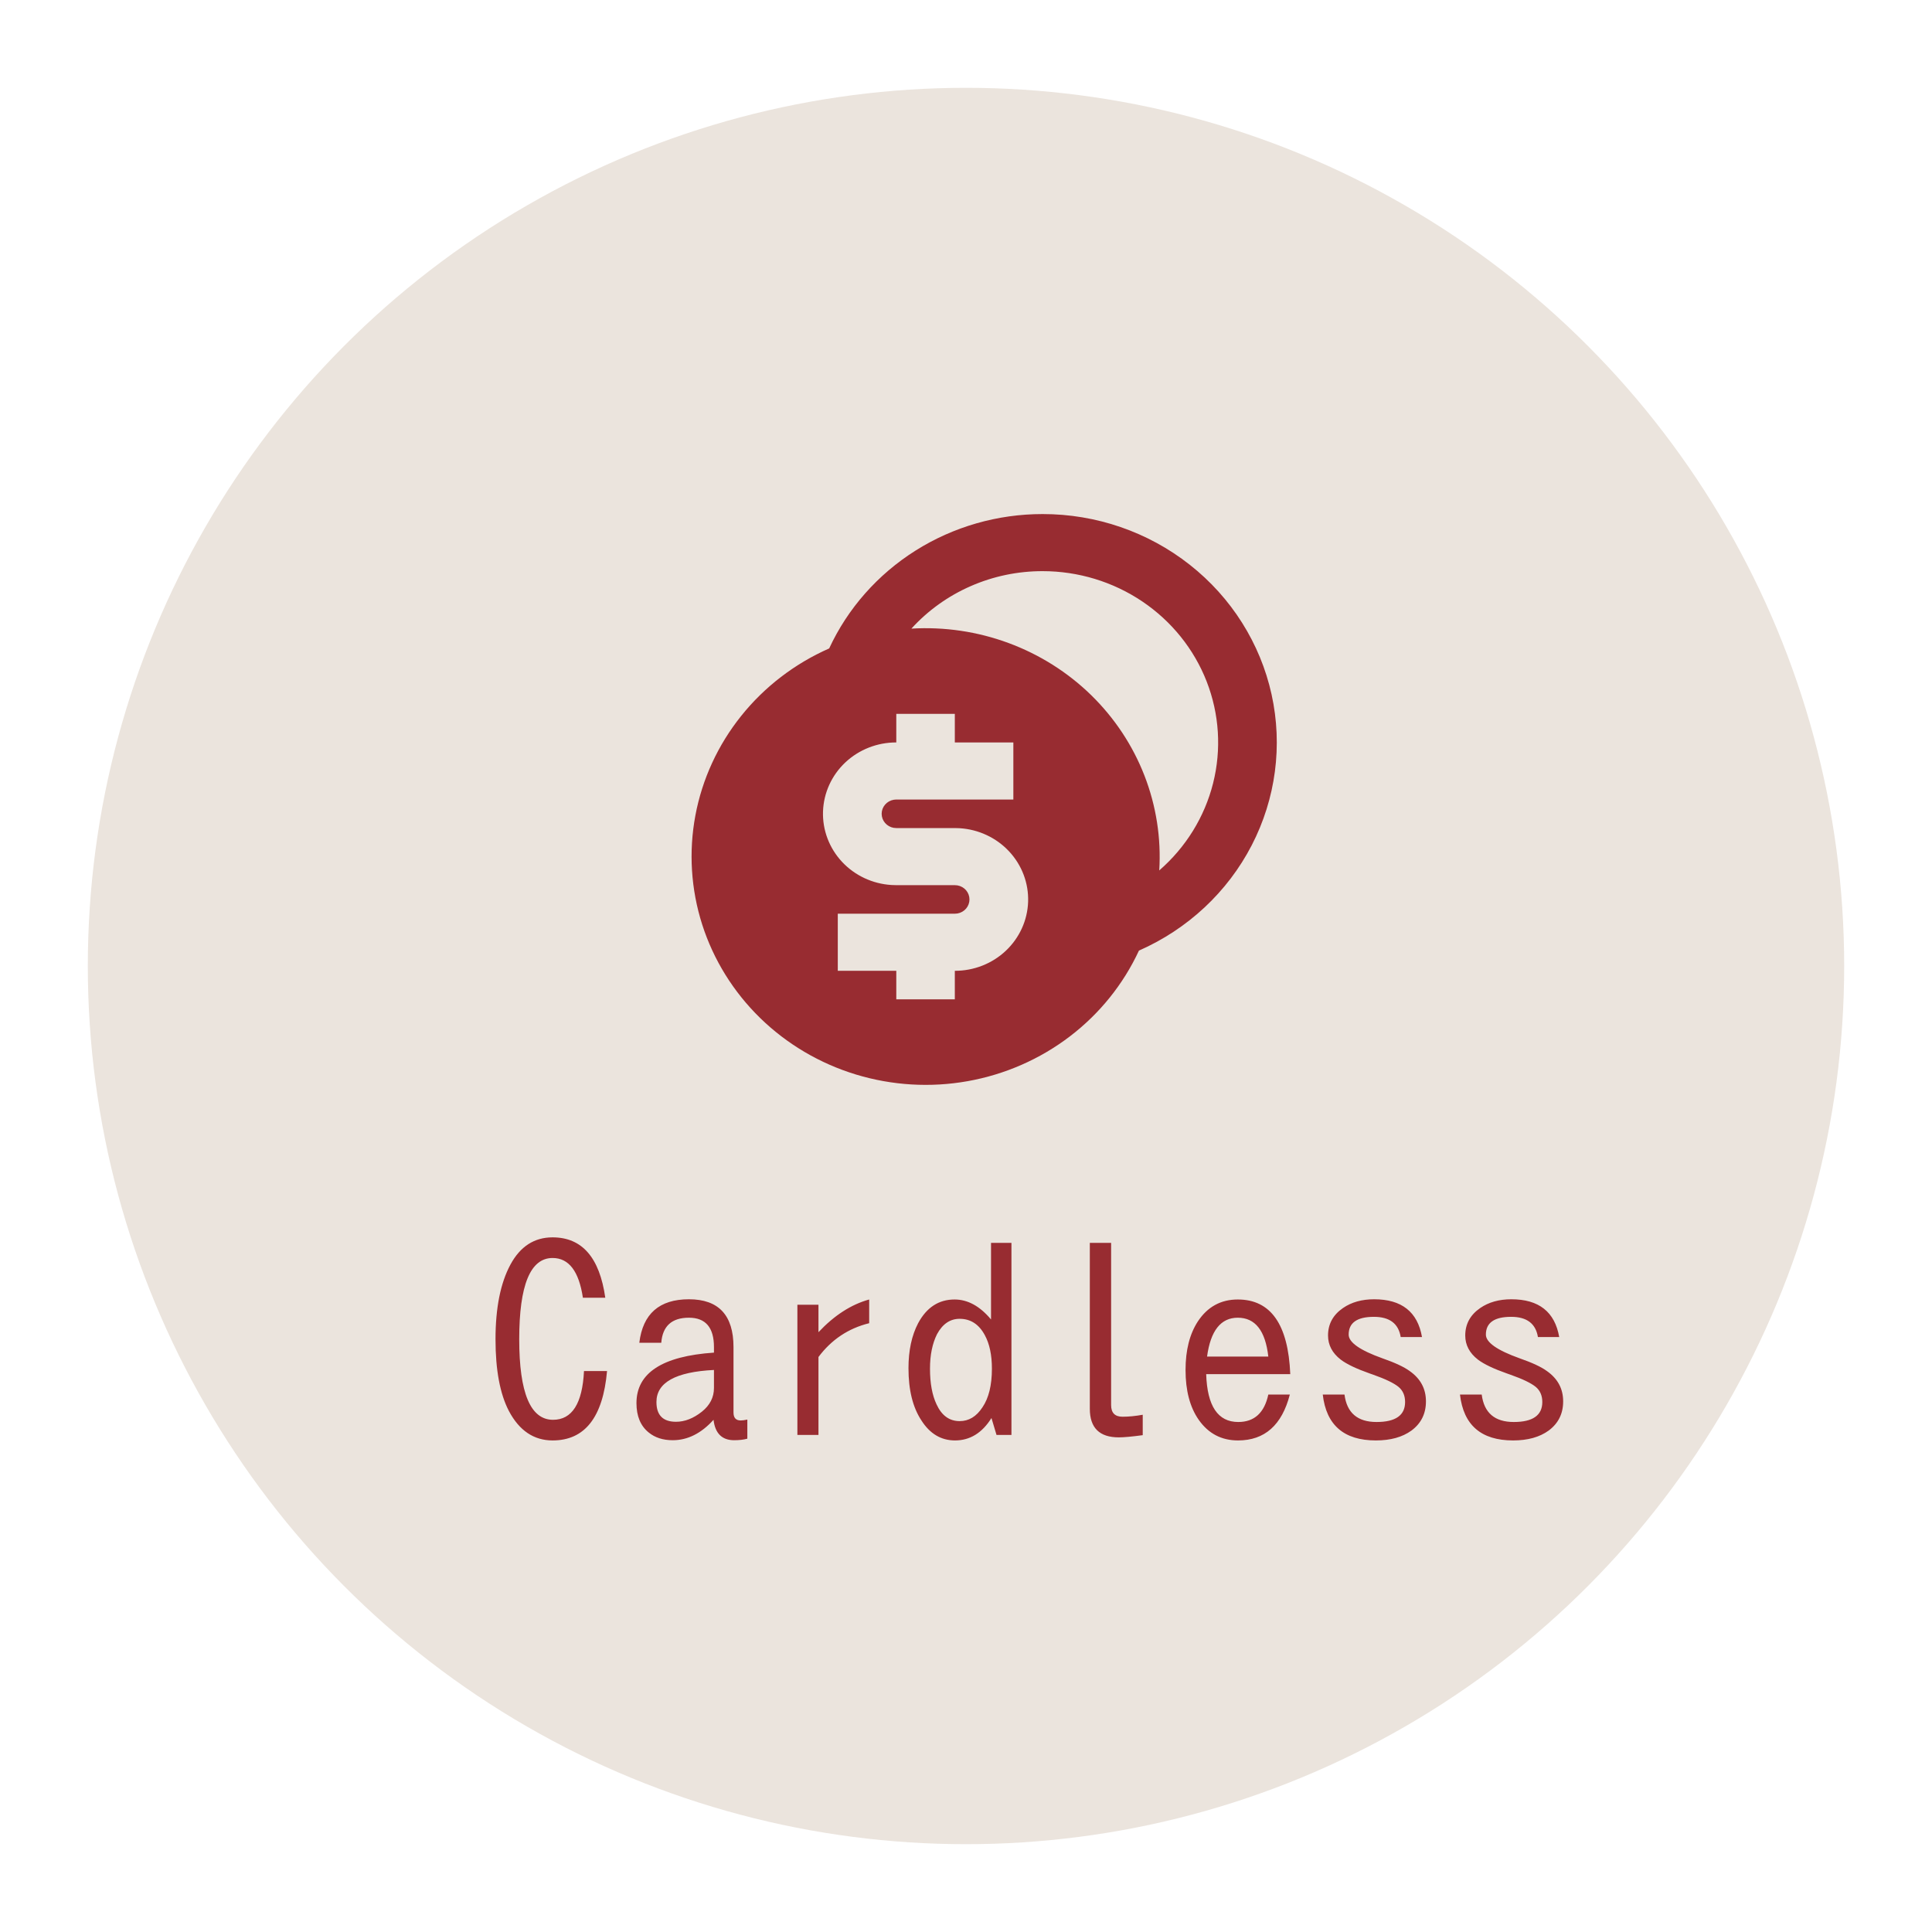 <svg width="88" height="88" viewBox="0 0 88 88" fill="none" xmlns="http://www.w3.org/2000/svg">
    <g filter="url(#filter0_d)">
        <circle cx="44" cy="40" r="40" fill="#EBE4DD" />
    </g>
    <path d="M47.489 23.415C49.928 23.413 52.294 24.228 54.191 25.723C56.089 27.217 57.404 29.301 57.918 31.628C58.431 33.954 58.111 36.381 57.012 38.505C55.913 40.629 54.1 42.321 51.877 43.299C51.166 44.832 50.085 46.174 48.726 47.21C47.367 48.245 45.771 48.944 44.074 49.246C42.378 49.548 40.632 49.443 38.985 48.942C37.339 48.441 35.842 47.557 34.623 46.368C33.404 45.178 32.498 43.718 31.984 42.112C31.471 40.506 31.364 38.802 31.673 37.147C31.982 35.492 32.698 33.935 33.76 32.609C34.821 31.283 36.197 30.228 37.768 29.535C38.613 27.71 39.98 26.163 41.704 25.077C43.428 23.991 45.437 23.414 47.489 23.415ZM43.491 32.516H40.825V33.817C39.959 33.815 39.126 34.142 38.503 34.728C37.88 35.315 37.516 36.116 37.487 36.961C37.459 37.805 37.769 38.627 38.351 39.253C38.933 39.878 39.742 40.258 40.607 40.311L40.825 40.318H43.491L43.611 40.328C43.764 40.355 43.904 40.434 44.004 40.551C44.104 40.668 44.158 40.816 44.158 40.968C44.158 41.12 44.104 41.268 44.004 41.385C43.904 41.502 43.764 41.581 43.611 41.608L43.491 41.618H38.16V44.219H40.825V45.519H43.491V44.219C44.357 44.221 45.19 43.894 45.813 43.307C46.436 42.72 46.801 41.919 46.829 41.075C46.858 40.23 46.548 39.408 45.965 38.782C45.383 38.157 44.574 37.777 43.709 37.724L43.491 37.717H40.825L40.705 37.707C40.552 37.68 40.413 37.601 40.313 37.484C40.213 37.367 40.158 37.22 40.158 37.067C40.158 36.915 40.213 36.767 40.313 36.651C40.413 36.534 40.552 36.455 40.705 36.428L40.825 36.417H46.157V33.817H43.491V32.516ZM47.489 26.015C46.36 26.014 45.243 26.246 44.213 26.698C43.183 27.149 42.263 27.808 41.513 28.633C43.02 28.543 44.528 28.767 45.939 29.289C47.35 29.811 48.632 30.619 49.699 31.66C50.766 32.702 51.594 33.952 52.129 35.329C52.664 36.706 52.893 38.177 52.802 39.647C54.013 38.596 54.869 37.21 55.255 35.674C55.641 34.137 55.539 32.523 54.963 31.044C54.387 29.566 53.363 28.293 52.029 27.395C50.694 26.496 49.111 26.015 47.489 26.015Z" fill="#982C31" />
    <path fill="#982C31" d="M26.60 62.45L27.65 62.45Q27.37 65.61 25.17 65.61L25.17 65.61Q23.89 65.61 23.18 64.27L23.18 64.27Q22.57 63.10 22.57 61.00L22.57 61.00Q22.57 58.86 23.25 57.60L23.25 57.60Q23.92 56.36 25.17 56.36L25.17 56.36Q27.18 56.36 27.57 59.11L27.57 59.11L26.55 59.11Q26.28 57.30 25.17 57.30L25.17 57.30Q23.65 57.30 23.65 61.00L23.65 61.00Q23.65 64.67 25.19 64.67L25.19 64.67Q26.49 64.67 26.60 62.45L26.60 62.45ZM30.12 61.16L29.12 61.16Q29.36 59.18 31.38 59.18L31.38 59.18Q33.41 59.18 33.41 61.36L33.41 61.36L33.41 64.34Q33.41 64.70 33.74 64.70L33.74 64.70Q33.85 64.70 34.04 64.66L34.04 64.66L34.04 65.53Q33.79 65.60 33.44 65.60L33.44 65.60Q32.61 65.60 32.50 64.67L32.50 64.67Q31.66 65.60 30.64 65.60L30.64 65.60Q29.98 65.60 29.55 65.25L29.55 65.25Q28.99 64.80 28.99 63.91L28.99 63.91Q28.99 61.85 32.52 61.61L32.52 61.61L32.52 61.36Q32.52 60.02 31.38 60.02L31.38 60.02Q30.21 60.02 30.12 61.16L30.12 61.16ZM32.52 63.22L32.52 62.40Q29.90 62.53 29.90 63.86L29.90 63.86Q29.90 64.76 30.79 64.76L30.79 64.76Q31.39 64.76 31.97 64.30L31.97 64.30Q32.52 63.86 32.52 63.22L32.52 63.22ZM36.32 59.43L37.28 59.43L37.28 60.68Q38.36 59.53 39.59 59.19L39.59 59.19L39.59 60.27Q38.17 60.62 37.28 61.81L37.28 61.81L37.28 65.36L36.32 65.36L36.32 59.43ZM45.14 60.10L45.14 56.61L46.07 56.61L46.07 65.36L45.39 65.36L45.16 64.59Q44.52 65.61 43.50 65.61L43.50 65.61Q42.55 65.61 41.97 64.70L41.97 64.70Q41.38 63.81 41.38 62.32L41.38 62.32Q41.38 61.11 41.82 60.27L41.82 60.27Q42.40 59.19 43.48 59.19L43.48 59.19Q44.38 59.19 45.14 60.10L45.14 60.10ZM43.71 60.07L43.71 60.07Q43.06 60.07 42.68 60.77L42.68 60.77Q42.36 61.41 42.36 62.34L42.36 62.34Q42.36 63.34 42.66 63.97L42.66 63.97Q43.01 64.73 43.71 64.73L43.71 64.73Q44.34 64.73 44.75 64.10L44.75 64.10Q45.18 63.47 45.18 62.34L45.18 62.34Q45.18 61.41 44.86 60.82L44.86 60.82Q44.46 60.07 43.71 60.07ZM50.61 56.61L50.61 64.00Q50.61 64.53 51.13 64.53L51.13 64.53Q51.55 64.53 52.05 64.44L52.05 64.44L52.05 65.37Q51.31 65.47 50.96 65.47L50.96 65.47Q49.64 65.47 49.64 64.17L49.64 64.17L49.64 56.61L50.61 56.61ZM57.77 63.52L58.75 63.52Q58.21 65.61 56.39 65.61L56.39 65.61Q55.26 65.61 54.60 64.67L54.60 64.67Q54.00 63.81 54.00 62.40L54.00 62.40Q54.00 61.05 54.56 60.19L54.56 60.19Q55.22 59.19 56.38 59.19L56.38 59.19Q58.63 59.19 58.77 62.59L58.77 62.59L54.94 62.59Q55.01 64.77 56.40 64.77L56.40 64.77Q57.50 64.77 57.77 63.52L57.77 63.52ZM54.98 61.79L57.77 61.79Q57.57 60.02 56.38 60.02L56.38 60.02Q55.22 60.02 54.98 61.79L54.98 61.79ZM60.25 63.52L61.24 63.52Q61.40 64.77 62.70 64.77L62.70 64.77Q64.00 64.77 64.00 63.86L64.00 63.86Q64.00 63.42 63.70 63.17L63.70 63.17Q63.38 62.91 62.56 62.62L62.56 62.62L62.39 62.56Q61.48 62.24 61.07 61.93L61.07 61.93Q60.49 61.48 60.49 60.83L60.49 60.83Q60.49 60.05 61.17 59.58L61.17 59.58Q61.75 59.18 62.59 59.18L62.59 59.18Q64.47 59.18 64.77 60.90L64.77 60.90L63.80 60.90Q63.65 59.98 62.58 59.98L62.58 59.98Q61.43 59.98 61.43 60.79L61.43 60.79Q61.43 61.32 62.97 61.87L62.97 61.87Q63.83 62.17 64.21 62.45L64.21 62.45Q64.95 62.97 64.95 63.83L64.95 63.83Q64.95 64.67 64.29 65.16L64.29 65.16Q63.67 65.61 62.67 65.61L62.67 65.61Q60.49 65.61 60.25 63.52L60.25 63.52ZM66.50 63.52L67.49 63.52Q67.65 64.77 68.95 64.77L68.95 64.77Q70.25 64.77 70.25 63.86L70.25 63.86Q70.25 63.42 69.95 63.17L69.95 63.17Q69.63 62.91 68.81 62.62L68.81 62.62L68.64 62.56Q67.73 62.24 67.32 61.93L67.32 61.93Q66.74 61.48 66.74 60.83L66.74 60.83Q66.74 60.05 67.42 59.58L67.42 59.58Q68.00 59.18 68.84 59.18L68.84 59.18Q70.72 59.18 71.02 60.90L71.02 60.90L70.05 60.90Q69.90 59.98 68.83 59.98L68.83 59.98Q67.68 59.98 67.68 60.79L67.68 60.79Q67.68 61.32 69.22 61.87L69.22 61.87Q70.08 62.17 70.46 62.45L70.46 62.45Q71.20 62.97 71.20 63.83L71.20 63.83Q71.20 64.67 70.54 65.16L70.54 65.16Q69.92 65.61 68.92 65.61L68.92 65.61Q66.74 65.61 66.50 63.52L66.50 63.52Z" />
    <defs>
        <filter id="filter0_d" x="0" y="0" width="88" height="88" filterUnits="userSpaceOnUse" color-interpolation-filters="sRGB">
            <feFlood flood-opacity="0" result="BackgroundImageFix" />
            <feColorMatrix in="SourceAlpha" type="matrix" values="0 0 0 0 0 0 0 0 0 0 0 0 0 0 0 0 0 0 127 0" />
            <feOffset dy="4" />
            <feGaussianBlur stdDeviation="2" />
            <feColorMatrix type="matrix" values="0 0 0 0 0 0 0 0 0 0 0 0 0 0 0 0 0 0 0.4 0" />
            <feBlend mode="normal" in2="BackgroundImageFix" result="effect1_dropShadow" />
            <feBlend mode="normal" in="SourceGraphic" in2="effect1_dropShadow" result="shape" />
        </filter>
    </defs>
</svg>
    